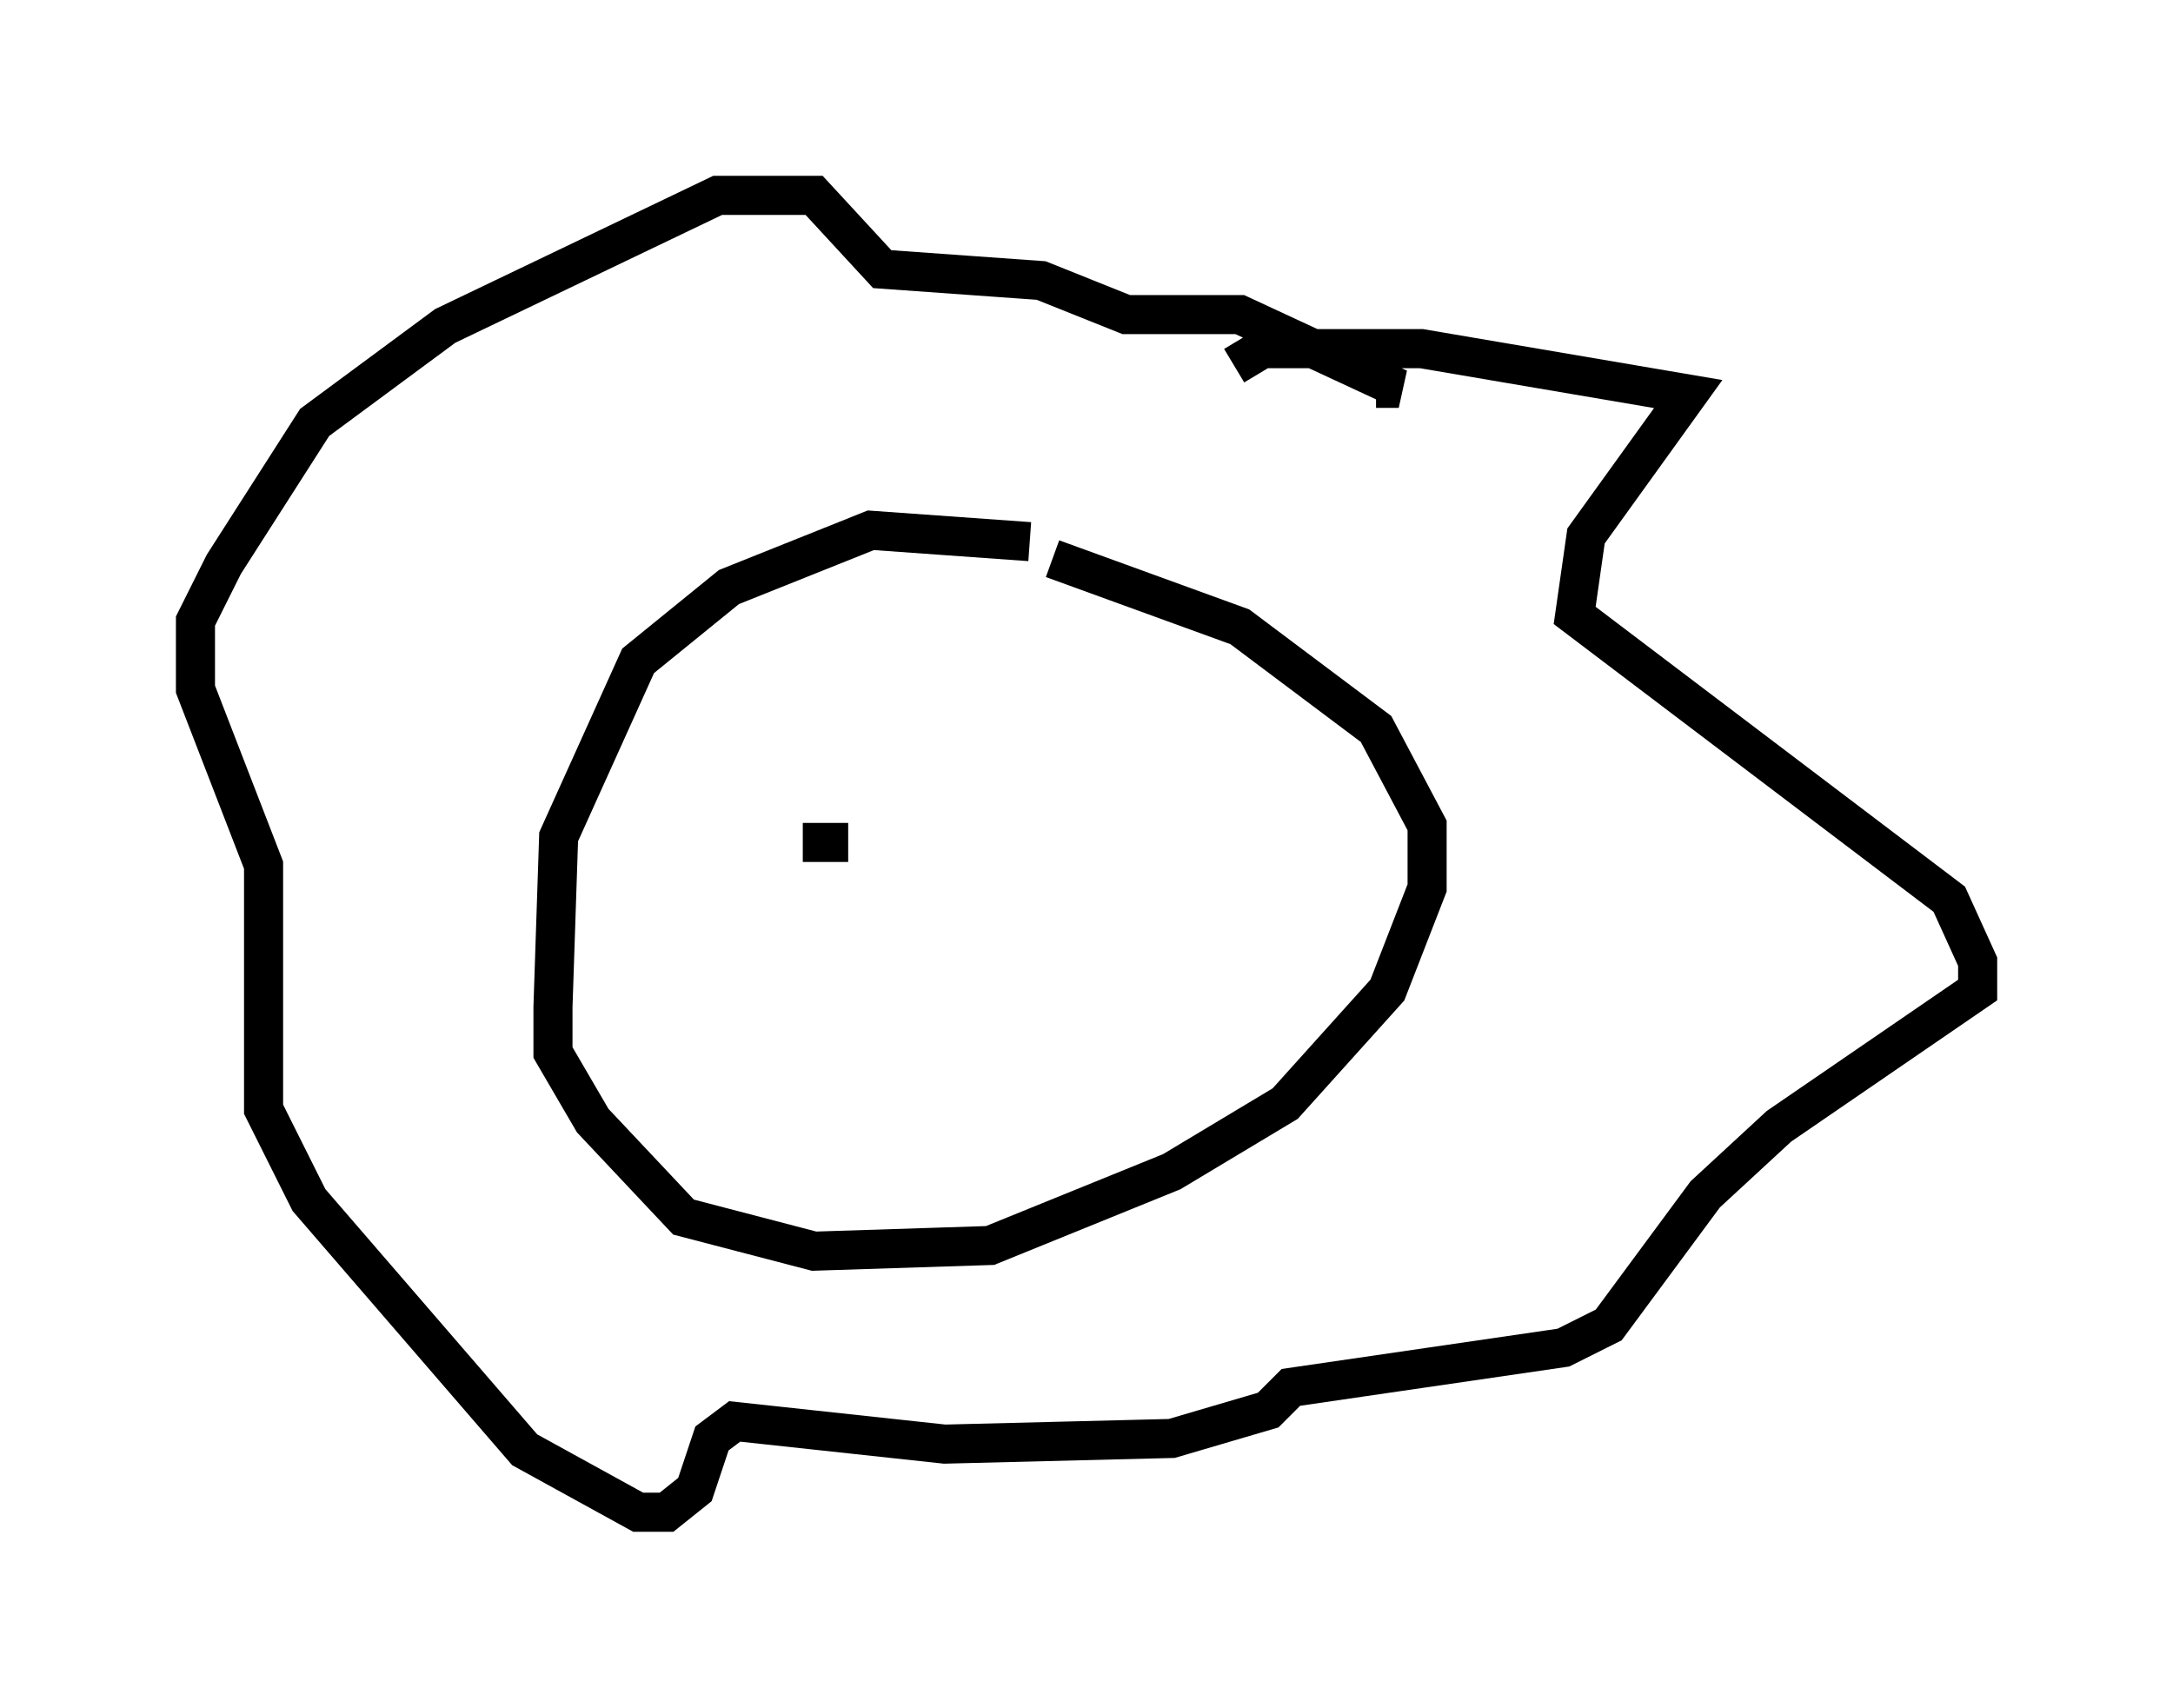 <?xml version="1.0" encoding="utf-8" ?>
<svg baseProfile="full" height="43.698" version="1.1" width="55.609" xmlns="http://www.w3.org/2000/svg" xmlns:ev="http://www.w3.org/2001/xml-events" xmlns:xlink="http://www.w3.org/1999/xlink"><defs /><rect fill="white" height="43.698" width="55.609" x="0" y="0" /><path d="M29.693, 15.168 m-3.341, -1.307 l-4.067, -0.291 -3.631, 1.453 l-2.324, 1.888 -2.034, 4.503 l-0.145, 4.358 0.0, 1.162 l1.017, 1.743 2.324, 2.469 l3.341, 0.872 4.503, -0.145 l4.648, -1.888 2.905, -1.743 l2.615, -2.905 1.017, -2.615 l0.0, -1.598 -1.307, -2.469 l-3.486, -2.615 -4.793, -1.743 m4.648, -4.939 l0.726, -0.436 4.067, 0.0 l6.827, 1.162 -2.615, 3.631 l-0.291, 2.034 9.587, 7.263 l0.726, 1.598 0.0, 0.726 l-5.084, 3.486 -1.888, 1.743 l-2.469, 3.341 -1.162, 0.581 l-6.972, 1.017 -0.581, 0.581 l-2.469, 0.726 -5.81, 0.145 l-5.374, -0.581 -0.581, 0.436 l-0.436, 1.307 -0.726, 0.581 l-0.726, 0.0 -2.905, -1.598 l-5.52, -6.391 -1.162, -2.324 l0.0, -6.246 -1.743, -4.503 l0.0, -1.743 0.726, -1.453 l2.324, -3.631 3.341, -2.469 l6.972, -3.341 2.469, 0.0 l1.743, 1.888 4.067, 0.291 l2.179, 0.872 2.905, 0.0 l4.067, 1.888 -0.581, 0.0 m-14.67, 11.62 l1.162, 0.0 " fill="none" stroke="black" stroke-width="1" /></svg>